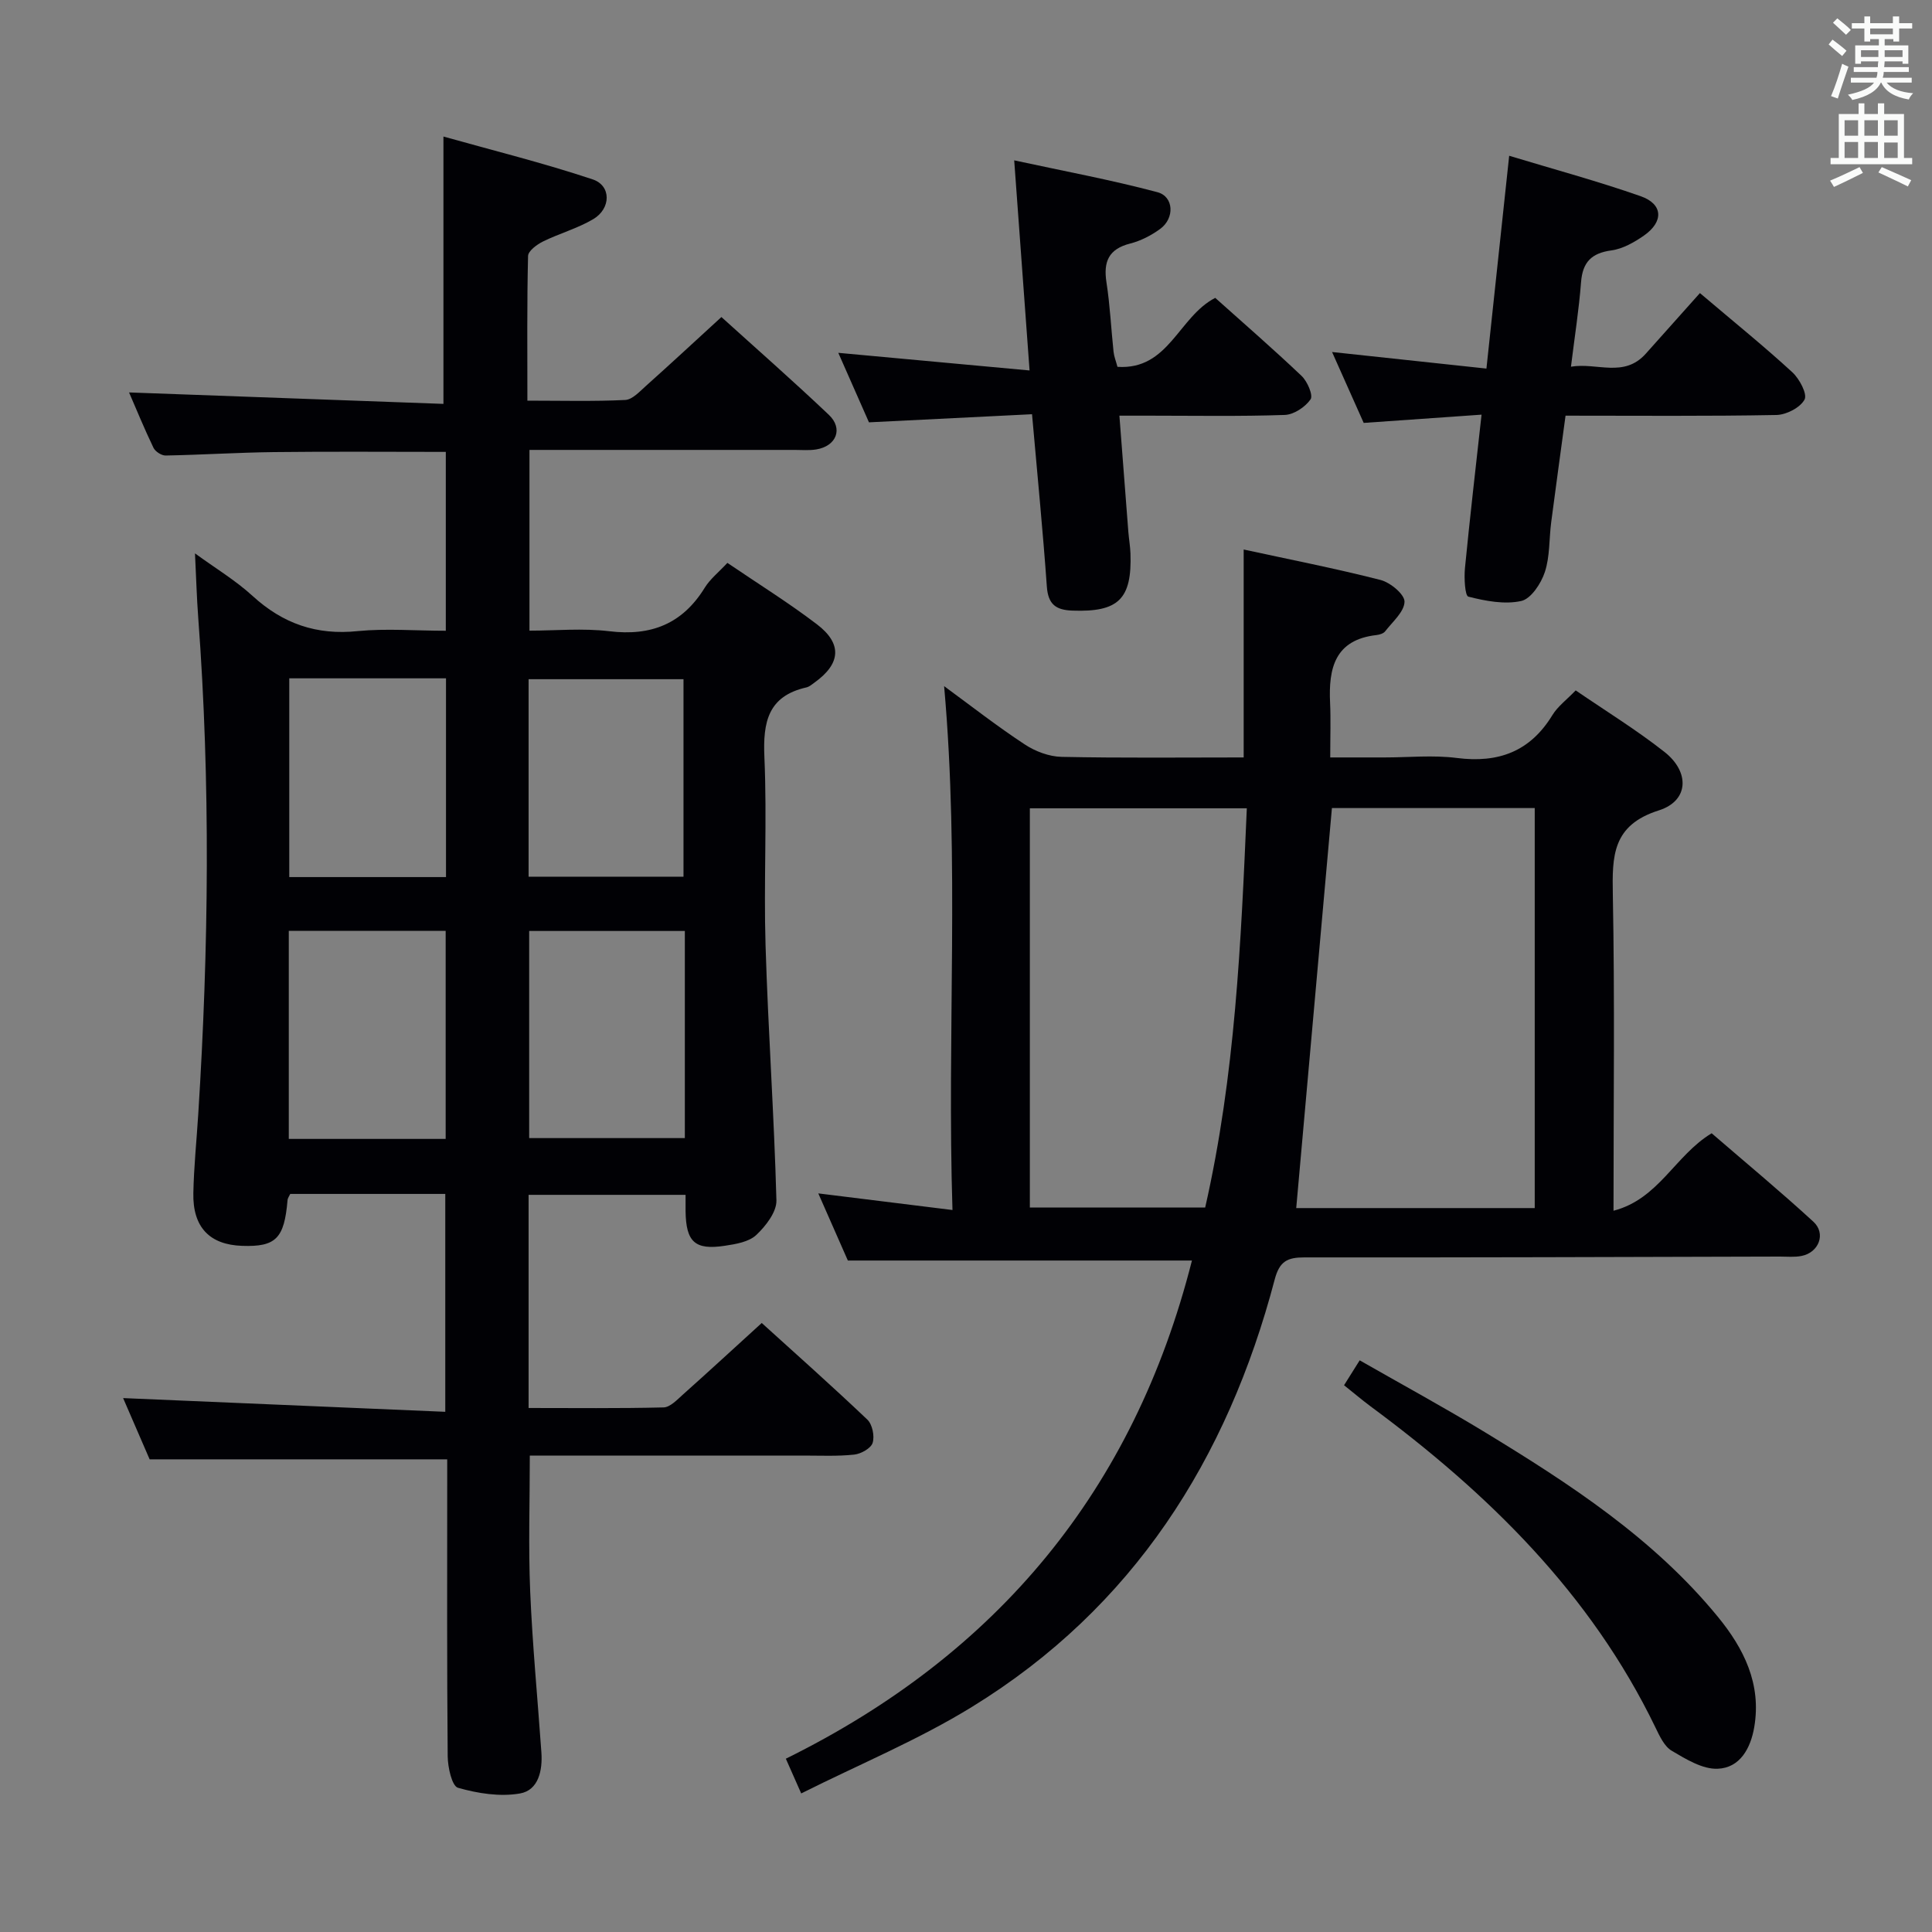 <svg enable-background="new 0 0 400 400" viewBox="0 0 400 400" xmlns="http://www.w3.org/2000/svg"><rect x="0" y="0" width="400" height="400" fill="#808080" stroke="none"/><g fill="#010105"><path d="m92.3 130.59c0-12.91 0-24.85 0-37.03-12.05 0-23.82-.1-35.58.04-7.48.09-14.95.57-22.43.71-.85.02-2.14-.82-2.52-1.61-1.92-4-3.6-8.11-5.05-11.45 21.8.8 43.48 1.59 65.09 2.37 0-18.68 0-36.4 0-55.35 10.18 2.86 20.67 5.46 30.9 8.87 3.88 1.29 3.81 6.04.12 8.23-3.24 1.92-7 2.95-10.41 4.63-1.26.62-3.06 1.95-3.09 2.99-.24 9.79-.14 19.59-.14 29.96 7.04 0 13.66.18 20.25-.14 1.5-.07 3.02-1.78 4.34-2.95 5.09-4.55 10.1-9.2 15.58-14.22 6.88 6.23 14.7 13.09 22.25 20.25 3.01 2.86 1.55 6.48-2.61 7.16-1.46.24-2.99.1-4.49.1-18.15 0-36.3 0-54.89 0v37.42c5.39 0 11.04-.54 16.54.12 8.65 1.05 15.14-1.53 19.75-9.01 1.11-1.8 2.87-3.19 4.69-5.14 6.28 4.27 12.62 8.21 18.53 12.71 5.31 4.04 4.93 8.17-.47 12.05-.54.39-1.09.88-1.7 1.02-7.96 1.8-9.02 7.19-8.7 14.44.57 12.97-.16 26 .24 38.98.53 17.6 1.78 35.19 2.25 52.79.06 2.4-2.21 5.32-4.18 7.17-1.53 1.43-4.22 1.88-6.48 2.22-6.21.95-8.06-.78-8.15-7.15-.01-1 0-1.99 0-3.39-10.86 0-21.55 0-32.5 0v44.13c9.39 0 18.67.11 27.94-.12 1.36-.03 2.8-1.58 4-2.65 5.34-4.77 10.61-9.62 16.33-14.83 6.72 6.09 14.41 12.92 21.86 20 1.04.99 1.54 3.42 1.1 4.82-.35 1.13-2.41 2.28-3.82 2.43-3.46.37-6.98.2-10.48.2-17 .01-33.99 0-50.99 0-1.8 0-3.61 0-5.69 0 0 9.69-.31 18.93.08 28.15.47 11.12 1.54 22.21 2.32 33.31.26 3.76-.61 7.83-4.44 8.5-4.13.72-8.74-.01-12.83-1.18-1.26-.36-2.11-4.25-2.13-6.54-.17-18.66-.1-37.33-.1-55.99 0-1.81 0-3.61 0-5.47-20.63 0-40.82 0-61.61 0-1.77-4.1-3.85-8.91-5.49-12.68 21.96.94 44.11 1.88 66.7 2.84 0-15.78 0-30.32 0-45.11-10.79 0-21.4 0-32.1 0-.19.43-.53.86-.56 1.31-.67 7.91-2.41 9.68-9.39 9.44-6.73-.22-10.26-3.85-10.11-10.92.11-5.48.68-10.95 1.02-16.42 2.17-34.25 2.55-68.49-.01-102.74-.31-4.12-.42-8.25-.67-13.29 4.21 3.07 8.39 5.58 11.92 8.81 6.28 5.74 13.25 8.18 21.8 7.28 5.9-.57 11.9-.07 18.21-.07zm-32.51 62.13v43.08h32.48c0-14.39 0-28.58 0-43.08-10.88 0-21.44 0-32.48 0zm82 .03c-10.97 0-21.54 0-32.23 0v42.88h32.23c0-14.34 0-28.31 0-42.88zm-49.45-52.31c-11.1 0-21.69 0-32.45 0v41.15h32.45c0-13.77 0-27.2 0-41.15zm17.1 41.07h32.07c0-13.97 0-27.51 0-40.89-10.97 0-21.52 0-32.07 0z"/><path d="m165.88 371.31c-1.34-3.02-2.17-4.91-3.18-7.19 43.81-21.62 72.03-55.61 84.08-103.14-23.62 0-46.96 0-71.24 0-1.68-3.82-3.79-8.61-6.12-13.9 9.41 1.17 18.18 2.25 27.78 3.44-1.16-36.54 1.5-72.27-1.73-108.46 5.54 4.06 10.95 8.29 16.67 12.05 2.19 1.45 5.07 2.54 7.66 2.59 12.47.26 24.95.12 37.69.12 0-14.34 0-28.36 0-43.05 9.43 2.05 18.96 3.91 28.35 6.31 2.02.52 4.98 2.98 4.95 4.5-.04 2.07-2.47 4.14-4 6.12-.35.46-1.17.71-1.8.78-8.63.98-9.95 6.87-9.61 14.03.16 3.48.03 6.97.03 11.31h11.23c5 0 10.06-.52 14.98.11 8.61 1.1 15.18-1.32 19.79-8.88 1.09-1.79 2.92-3.14 4.82-5.11 6.2 4.25 12.55 8.15 18.37 12.73 5.3 4.16 5.07 10.14-1.15 12.11-9.66 3.06-9.68 9.44-9.53 17.49.41 21.47.14 42.95.14 65.4 9.4-2.44 12.71-11.44 20.32-16.04 6.84 5.91 14.11 11.93 21.06 18.31 2.67 2.45 1.14 6.39-2.45 7.09-1.45.29-2.99.13-4.49.13-32.82.08-65.63.21-98.45.17-3.51 0-5.14.8-6.13 4.55-9.81 37.28-29.31 67.98-62.63 88.48-11.09 6.84-23.29 11.88-35.41 17.95zm102.49-121.19h49.38c0-27.8 0-55.22 0-82.82-14.31 0-28.38 0-41.99 0-2.46 27.58-4.9 54.83-7.39 82.82zm-10.23-82.77c-15.44 0-30.15 0-44.92 0v82.65h36.3c6.24-27.47 7.41-54.84 8.62-82.65z"/><path d="m213.16 76.7c-1.1-15.01-2.09-28.56-3.18-43.5 10.21 2.21 20.03 4.03 29.65 6.59 3.42.91 3.59 5.39.59 7.59-1.84 1.35-4.02 2.48-6.22 3.04-4.47 1.13-5.58 3.75-4.92 8.03.74 4.75.96 9.59 1.47 14.38.1.96.48 1.89.81 3.12 10.64.7 12.61-10.35 20.24-14.28 5.87 5.26 12 10.57 17.88 16.16 1.2 1.14 2.43 4.01 1.86 4.85-1.11 1.6-3.47 3.17-5.36 3.23-9.32.32-18.66.15-27.99.15-1.81 0-3.61 0-6.23 0 .64 8.29 1.24 16.17 1.85 24.04.12 1.49.38 2.97.44 4.46.33 9.5-2.5 12.2-12 11.86-3.43-.12-5.04-1.27-5.31-4.95-.82-11.59-1.97-23.16-3.07-35.71-11.17.56-22.21 1.1-33.76 1.68-1.95-4.41-4.06-9.19-6.35-14.39 13.27 1.23 25.92 2.39 39.6 3.65z"/><path d="m351.95 60.68c7.31 6.2 13.39 11.11 19.13 16.39 1.48 1.36 3.15 4.51 2.53 5.66-.9 1.67-3.77 3.15-5.83 3.19-14.3.27-28.61.14-43.65.14-1 7.43-2.02 14.74-2.97 22.05-.45 3.46-.25 7.1-1.32 10.34-.78 2.36-2.86 5.53-4.89 5.98-3.45.76-7.4 0-10.94-.9-.71-.18-.9-3.87-.71-5.88 1.01-10.35 2.21-20.69 3.44-31.8-8.23.58-15.95 1.12-24.4 1.71-1.98-4.44-4.17-9.34-6.55-14.68 10.92 1.17 21.23 2.28 31.96 3.43 1.6-14.99 3.11-29.12 4.71-44.06 9.24 2.8 18.35 5.26 27.22 8.37 4.65 1.63 4.81 5.27.67 8.16-2 1.39-4.37 2.74-6.71 3.06-4.14.56-5.98 2.43-6.3 6.58-.43 5.61-1.31 11.18-2.09 17.5 5.38-.91 10.97 2.38 15.5-2.7 3.65-4.09 7.31-8.17 11.2-12.54z"/><path d="m278.27 286.8c1.16-1.85 2.03-3.24 3.24-5.16 8.7 4.98 17.41 9.71 25.87 14.85 17.65 10.74 34.96 22 48.26 38.22 5.4 6.58 9.08 13.92 7.56 22.86-.75 4.42-2.97 8.45-7.57 8.63-3.14.13-6.58-1.99-9.51-3.72-1.55-.91-2.52-3.06-3.38-4.83-13.41-27.74-34.66-48.5-59.02-66.51-1.72-1.28-3.36-2.68-5.45-4.34z"/></g><path d="m378.6 9.2.8-1c.9.7 1.9 1.4 2.9 2.3l-.9 1.1c-1.1-.9-2-1.7-2.8-2.4zm.5 10.7c.9-2.1 1.6-4.3 2.3-6.7.4.2.8.4 1.3.6-.7 2.1-1.5 4.3-2.2 6.6zm.4-15.2.9-.9c1 .8 2 1.6 2.8 2.4l-1 1c-1-.9-1.9-1.8-2.7-2.5zm12.5-1.3h1.2v1.4h2.7v1.1h-2.7v2.7h-1.2v-.5h-1.8v1.3h4.9v3.8h-1.2v-.5h-3.7c0 .4-.1.9-.1 1.2h5.1v1h-5.2c0 .5-.1.9-.2 1.2h6v1h-5.2c1.1 1.3 2.9 2 5.5 2.2-.4.4-.7.8-.9 1.3-2.9-.5-4.8-1.6-5.7-3.5h-.1c-.8 1.7-2.7 2.9-5.9 3.6-.2-.4-.6-.8-.9-1.1 2.8-.6 4.6-1.4 5.4-2.5h-4.8v-1h5.3c.1-.3.2-.7.2-1.2h-4.9v-1h5c0-.4 0-.8.1-1.2h-3.6v.5h-1.2v-3.8h4.9v-1.3h-1.8v.5h-1.2v-2.7h-2.6v-1.1h2.6v-1.4h1.2v1.4h4.7v-1.4zm-6.7 8.4h3.6c0-.4 0-.9 0-1.4h-3.6zm1.9-4.7h4.7v-1.2h-4.7zm6.7 3.3h-3.7v1.4h3.7z" fill="#fafbfa"/><path d="m384.7 21.4h1.3v2.2h2.8v-2.2h1.3v2.2h4.1v9.1h1.7v1.3h-16.9v-1.3h1.7v-9.1h4.1v-2.2zm.3 13.2.7 1.2c-1.8.9-3.8 1.9-6 2.9-.2-.4-.5-.8-.8-1.3 2.4-1 4.4-2 6.1-2.8zm-3.1-6.5h2.8v-3.2h-2.8zm0 4.6h2.8v-3.3h-2.8zm4.1-4.6h2.8v-3.2h-2.8zm0 4.6h2.8v-3.3h-2.8zm3.6 1.9c2.1.9 4.1 1.8 6.1 2.7l-.7 1.3c-2.2-1.1-4.2-2-6.1-2.9zm3.3-9.7h-2.8v3.2h2.8zm-2.8 7.8h2.8v-3.2h-2.8z" fill="#fafbfa"/></svg>